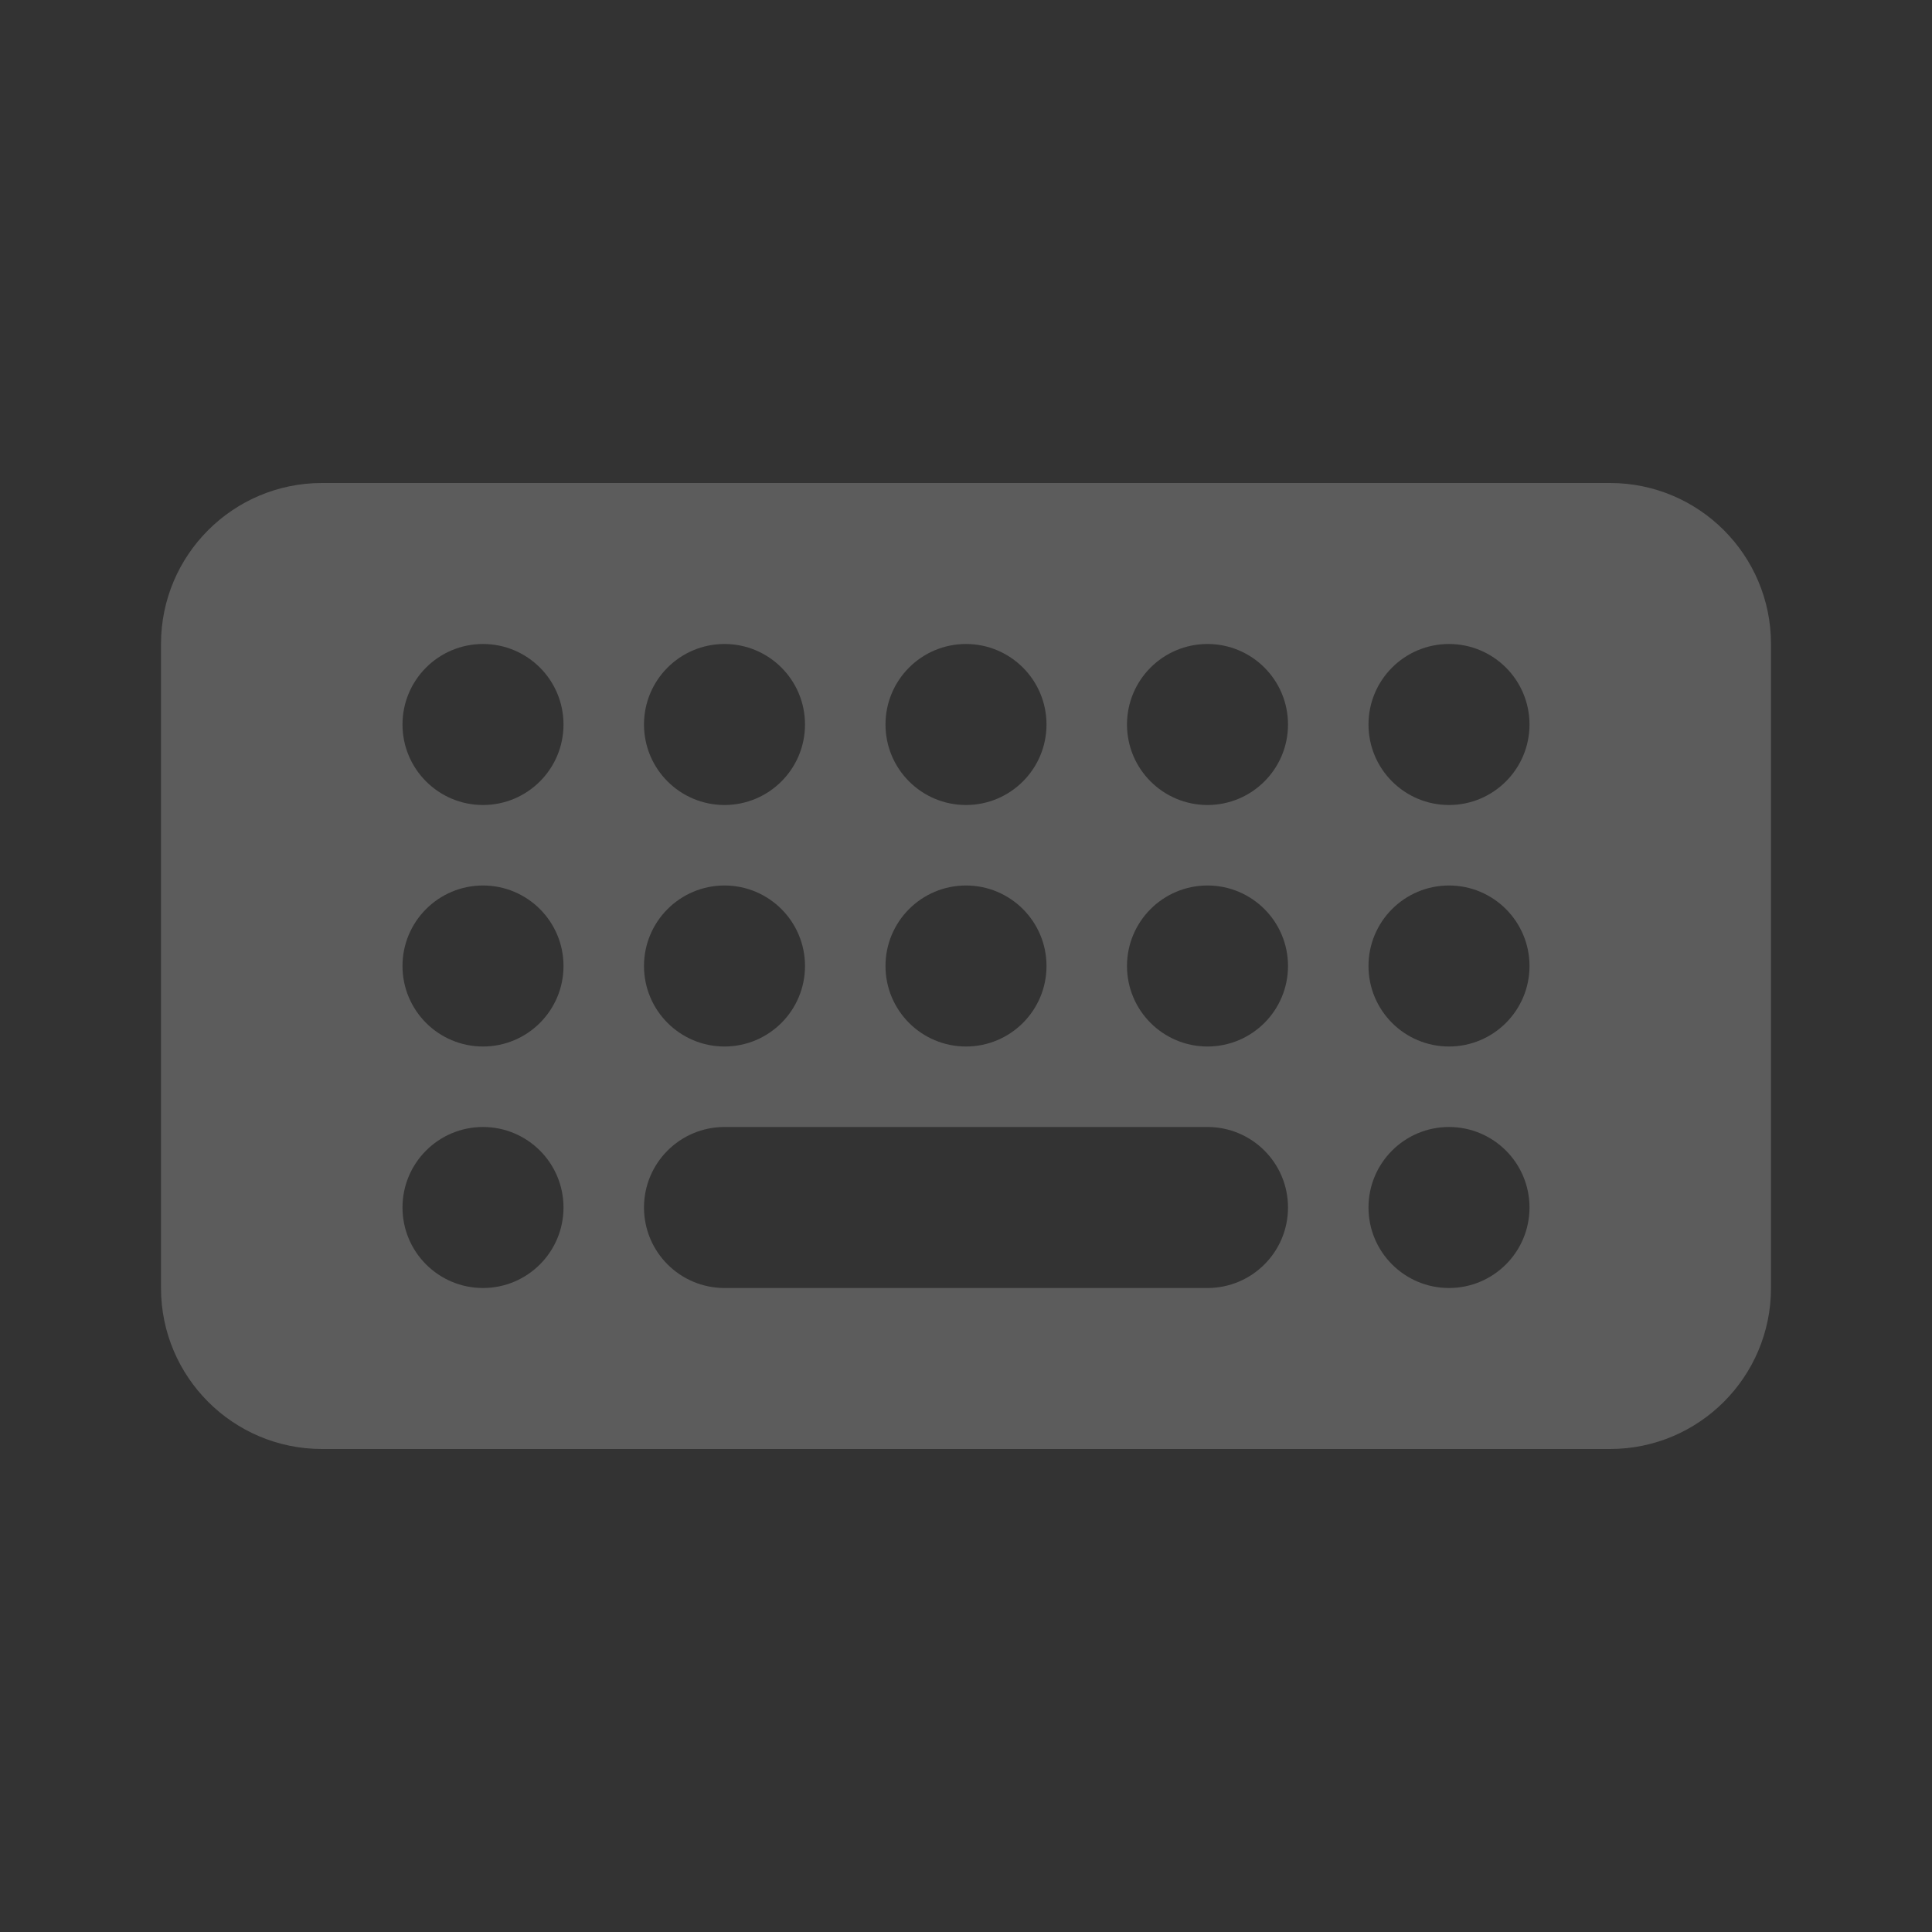 <svg width="72" height="72" viewBox="0 0 72 72" fill="none" xmlns="http://www.w3.org/2000/svg">
<rect x="0" y="0" width="72" height="72" fill="#333333" stroke="none"/>
<g id="Property 1=out focus">
<g id="ic/keyboard/out focus">
<path id="Combined Shape" opacity="0.2" fill-rule="evenodd" clip-rule="evenodd" d="M12 18C8.686 18 6 20.686 6 24V48C6 51.314 8.686 54 12 54H60C63.314 54 66 51.314 66 48V24C66 20.686 63.314 18 60 18H12ZM15 27C15 28.657 16.343 30 18 30C19.657 30 21 28.657 21 27C21 25.343 19.657 24 18 24C16.343 24 15 25.343 15 27ZM15 36C15 37.657 16.343 39 18 39C19.657 39 21 37.657 21 36C21 34.343 19.657 33 18 33C16.343 33 15 34.343 15 36ZM15 45C15 46.657 16.343 48 18 48C19.657 48 21 46.657 21 45C21 43.343 19.657 42 18 42C16.343 42 15 43.343 15 45ZM24 27C24 28.657 25.343 30 27 30C28.657 30 30 28.657 30 27C30 25.343 28.657 24 27 24C25.343 24 24 25.343 24 27ZM24 36C24 37.657 25.343 39 27 39C28.657 39 30 37.657 30 36C30 34.343 28.657 33 27 33C25.343 33 24 34.343 24 36ZM33 27C33 28.657 34.343 30 36 30C37.657 30 39 28.657 39 27C39 25.343 37.657 24 36 24C34.343 24 33 25.343 33 27ZM33 36C33 37.657 34.343 39 36 39C37.657 39 39 37.657 39 36C39 34.343 37.657 33 36 33C34.343 33 33 34.343 33 36ZM42 27C42 28.657 43.343 30 45 30C46.657 30 48 28.657 48 27C48 25.343 46.657 24 45 24C43.343 24 42 25.343 42 27ZM42 36C42 37.657 43.343 39 45 39C46.657 39 48 37.657 48 36C48 34.343 46.657 33 45 33C43.343 33 42 34.343 42 36ZM51 27C51 28.657 52.343 30 54 30C55.657 30 57 28.657 57 27C57 25.343 55.657 24 54 24C52.343 24 51 25.343 51 27ZM51 36C51 37.657 52.343 39 54 39C55.657 39 57 37.657 57 36C57 34.343 55.657 33 54 33C52.343 33 51 34.343 51 36ZM51 45C51 46.657 52.343 48 54 48C55.657 48 57 46.657 57 45C57 43.343 55.657 42 54 42C52.343 42 51 43.343 51 45ZM48 45C48 43.343 46.657 42 45 42H27C25.343 42 24 43.343 24 45C24 46.657 25.343 48 27 48H45C46.657 48 48 46.657 48 45Z" fill="white"/>
</g>
</g>
</svg>
